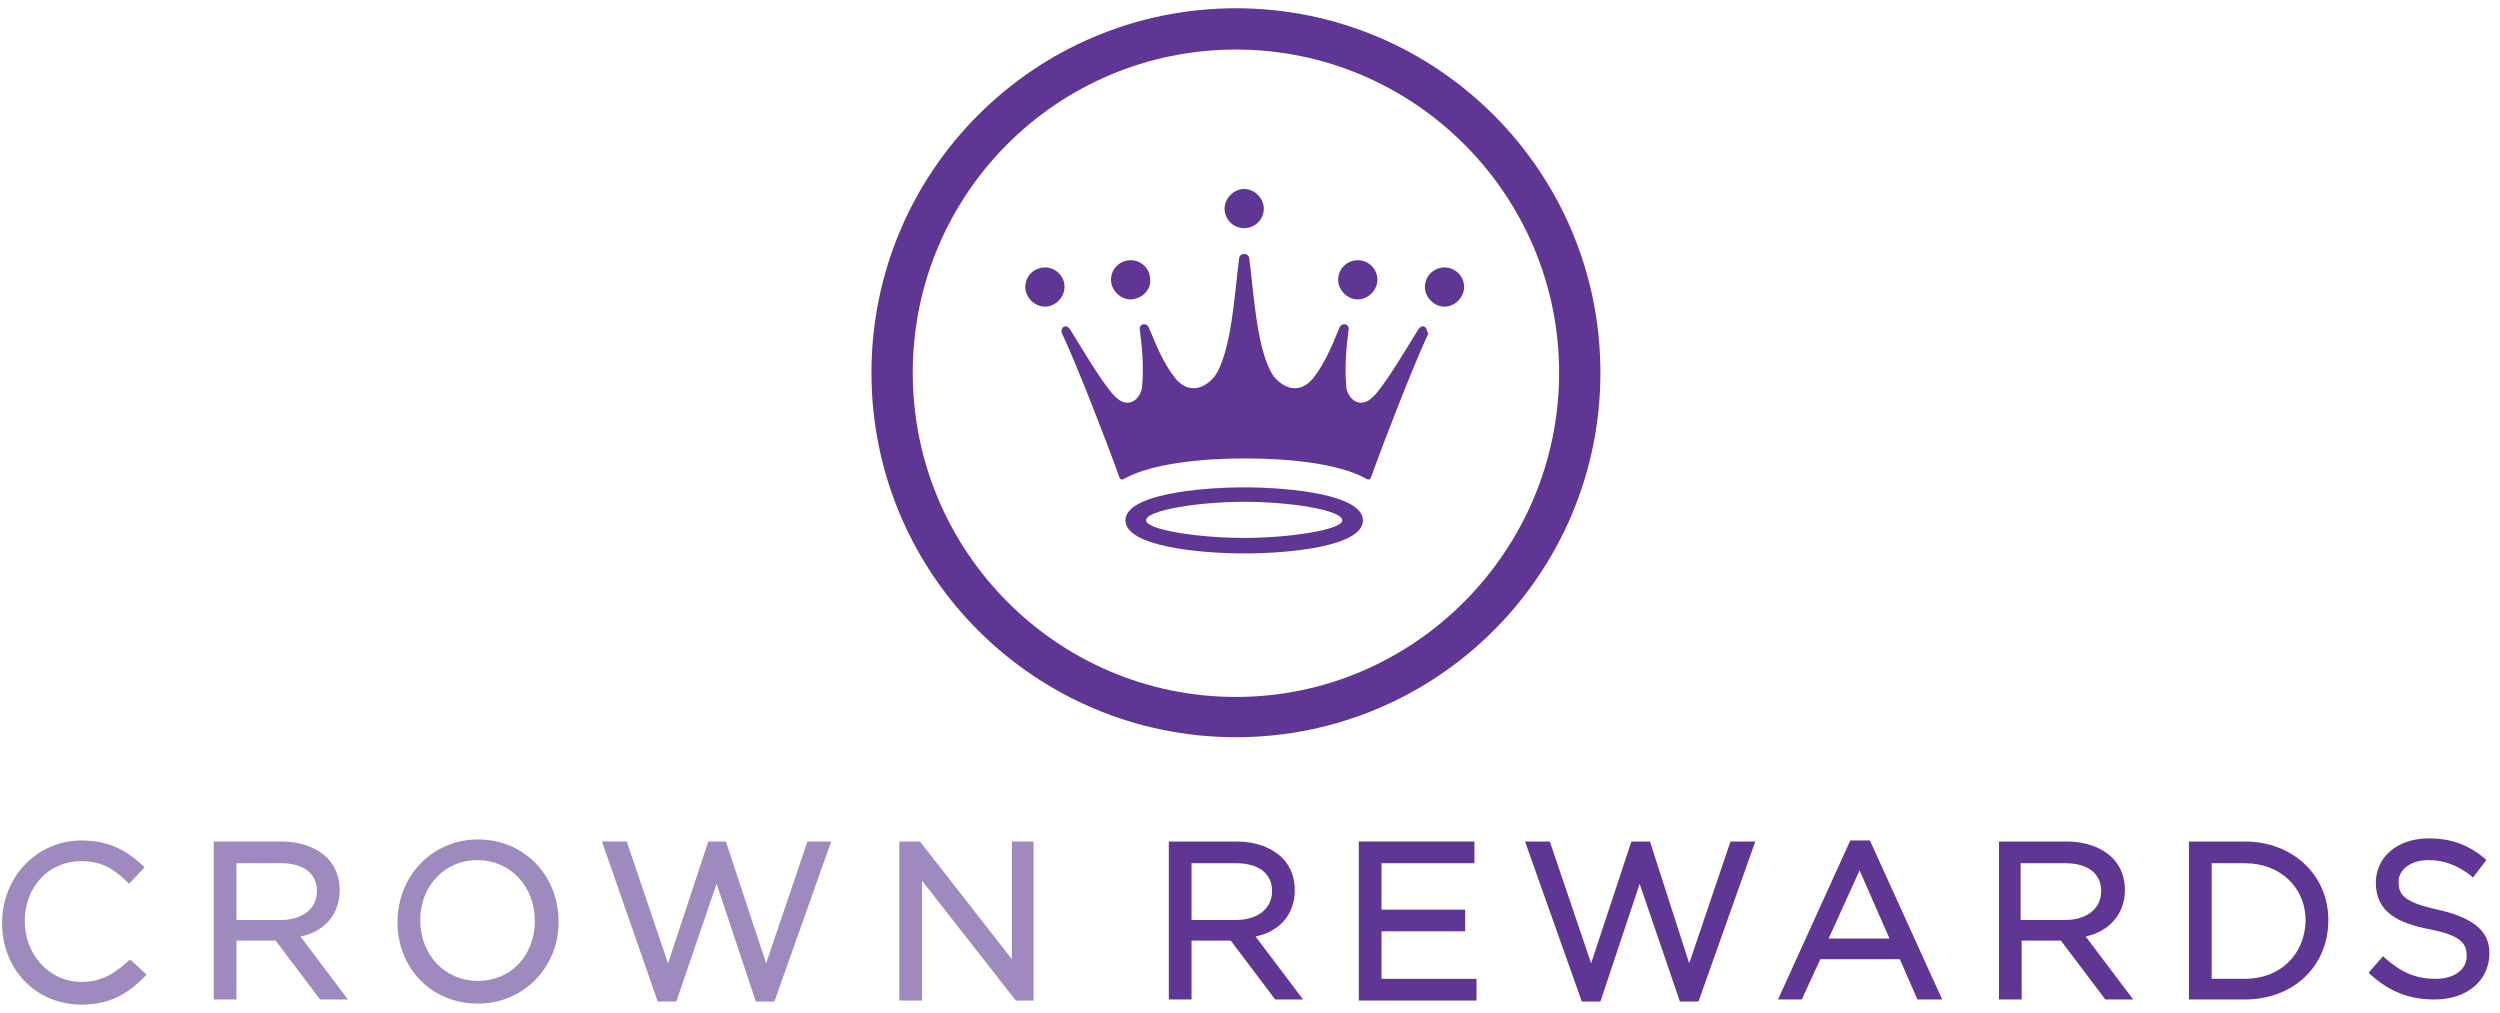 <?xml version="1.0" encoding="UTF-8"?>
<svg width="158px" height="64px" viewBox="0 0 158 64" version="1.1" xmlns="http://www.w3.org/2000/svg" xmlns:xlink="http://www.w3.org/1999/xlink">
    <title>crown-rewards-logo-primary</title>
    <g id="Content-Tile" stroke="none" stroke-width="1" fill="none" fill-rule="evenodd">
        <g id="MGE-ContentTile-xl" transform="translate(-561, -1085)" fill-rule="nonzero">
            <g id="Group-6" transform="translate(32, 603)">
                <g id="Content-tile/large-Copy" transform="translate(416, 436)">
                    <g id="crown-rewards-logo-primary" transform="translate(113, 46)">
                        <path d="M78.111,3.132 C89.4,3.132 98.536,12.333 98.536,23.557 C98.536,34.781 89.4,44.047 78.111,44.047 C66.822,44.047 57.686,34.846 57.686,23.557 C57.686,12.268 66.822,3.132 78.111,3.132 M78.111,0.522 C65.386,0.522 55.076,10.832 55.076,23.557 C55.076,36.282 65.386,46.592 78.111,46.592 C90.836,46.592 101.146,36.282 101.146,23.557 C101.146,10.832 90.836,0.522 78.111,0.522 Z" id="Shape" fill="#603695"></path>
                        <path d="M8.157,60.688 C7.309,61.471 6.46,62.058 5.155,62.058 C3.132,62.058 1.566,60.361 1.566,58.208 C1.566,56.054 3.067,54.423 5.155,54.423 C6.265,54.423 7.113,54.815 8.026,55.728 L8.157,55.859 L9.136,54.815 L9.005,54.684 C8.157,53.901 7.048,53.118 5.155,53.118 C2.349,53.118 0.131,55.402 0.131,58.338 C0.131,61.275 2.284,63.494 5.155,63.494 C7.178,63.494 8.287,62.58 9.136,61.732 L9.266,61.601 L8.287,60.688 L8.157,60.688 Z" id="Path" fill="#9F8AC0"></path>
                        <path d="M21.469,56.25 C21.469,55.467 21.208,54.749 20.686,54.227 C20.033,53.575 18.989,53.183 17.815,53.183 L13.508,53.183 L13.508,63.167 L14.944,63.167 L14.944,59.448 L17.423,59.448 L20.229,63.167 L21.991,63.167 L18.989,59.187 C20.555,58.86 21.469,57.751 21.469,56.25 M14.944,54.554 L17.75,54.554 C19.185,54.554 20.033,55.206 20.033,56.316 C20.033,57.425 19.12,58.143 17.75,58.143 L14.944,58.143 L14.944,54.554 Z" id="Shape" fill="#9F8AC0"></path>
                        <path d="M30.213,53.053 C27.342,53.053 25.123,55.337 25.123,58.273 C25.123,61.21 27.277,63.428 30.213,63.428 C33.085,63.428 35.303,61.144 35.303,58.273 C35.303,55.271 33.085,53.053 30.213,53.053 M30.213,61.993 C28.125,61.993 26.559,60.361 26.559,58.143 C26.559,55.989 28.125,54.358 30.148,54.358 C32.236,54.358 33.802,55.989 33.802,58.208 C33.802,60.361 32.301,61.993 30.213,61.993" id="Shape" fill="#9F8AC0"></path>
                        <polygon id="Path" fill="#9F8AC0" points="44.765 53.183 42.22 60.883 39.61 53.183 38.044 53.183 41.568 63.298 42.742 63.298 45.287 55.859 47.767 63.298 48.942 63.298 52.531 53.183 51.03 53.183 48.42 60.883 45.875 53.183"></polygon>
                        <polygon id="Path" fill="#9F8AC0" points="63.95 53.183 63.95 60.622 58.143 53.183 56.838 53.183 56.838 63.233 58.273 63.233 58.273 55.663 64.146 63.167 64.211 63.233 65.321 63.233 65.321 53.183"></polygon>
                        <g id="Group" transform="translate(64.603, 11.746)" fill="#603695">
                            <path d="M17.227,44.504 C17.227,43.721 16.966,43.003 16.444,42.481 C15.792,41.829 14.748,41.437 13.573,41.437 L9.266,41.437 L9.266,51.421 L10.702,51.421 L10.702,47.702 L13.182,47.702 L15.988,51.421 L17.75,51.421 L14.748,47.441 C16.314,47.114 17.227,46.005 17.227,44.504 M10.702,42.808 L13.508,42.808 C14.944,42.808 15.792,43.46 15.792,44.57 C15.792,45.679 14.878,46.397 13.508,46.397 L10.702,46.397 L10.702,42.808 Z" id="Shape"></path>
                            <polygon id="Path" points="21.273 41.437 21.273 51.487 28.712 51.487 28.712 50.116 22.709 50.116 22.709 47.114 27.995 47.114 27.995 45.744 22.709 45.744 22.709 42.808 28.582 42.808 28.582 41.437"></polygon>
                            <polygon id="Path" points="38.501 41.437 35.956 49.137 33.346 41.437 31.779 41.437 35.368 51.552 36.543 51.552 39.023 44.113 41.568 51.552 42.742 51.552 46.331 41.437 44.765 41.437 42.155 49.137 39.675 41.437"></polygon>
                            <path d="M52.922,43.264 L54.815,47.571 L50.965,47.571 L52.922,43.264 Z M52.335,41.372 L47.767,51.421 L49.268,51.421 L50.443,48.876 L55.467,48.876 L56.577,51.421 L58.143,51.421 L53.575,41.372 L52.335,41.372 Z" id="Shape"></path>
                            <path d="M69.693,44.504 C69.693,43.721 69.432,43.003 68.91,42.481 C68.257,41.829 67.213,41.437 66.039,41.437 L61.732,41.437 L61.732,51.421 L63.167,51.421 L63.167,47.702 L65.647,47.702 L68.453,51.421 L70.215,51.421 L67.213,47.441 C68.714,47.114 69.693,46.005 69.693,44.504 M63.102,42.808 L65.908,42.808 C67.344,42.808 68.192,43.46 68.192,44.57 C68.192,45.679 67.278,46.397 65.908,46.397 L63.102,46.397 L63.102,42.808 Z" id="Shape"></path>
                            <path d="M77.263,41.437 L73.739,41.437 L73.739,51.421 L77.263,51.421 C80.33,51.421 82.548,49.333 82.548,46.397 C82.548,43.591 80.33,41.437 77.263,41.437 M77.263,50.116 L75.174,50.116 L75.174,42.808 L77.263,42.808 C79.481,42.808 81.113,44.309 81.113,46.462 C81.047,48.615 79.481,50.116 77.263,50.116" id="Shape"></path>
                            <path d="M89.465,45.744 C87.377,45.287 86.986,44.831 86.986,43.982 C86.986,43.199 87.769,42.612 88.878,42.612 C89.857,42.612 90.705,42.938 91.553,43.591 L91.684,43.721 L92.532,42.612 L92.402,42.481 C91.358,41.633 90.314,41.241 88.878,41.241 C86.92,41.241 85.55,42.416 85.55,44.047 C85.55,45.875 86.92,46.592 88.943,46.984 C90.966,47.376 91.292,47.898 91.292,48.681 C91.292,49.529 90.509,50.116 89.335,50.116 C88.095,50.116 87.181,49.725 86.137,48.811 L86.007,48.681 L85.093,49.725 L85.224,49.855 C86.464,50.965 87.703,51.421 89.27,51.421 C91.292,51.421 92.728,50.247 92.728,48.485 C92.728,47.114 91.749,46.266 89.465,45.744" id="Path"></path>
                            <path d="M1.436,7.635 C0.783,7.635 0.196,7.048 0.196,6.395 C0.196,5.677 0.783,5.155 1.436,5.155 C2.088,5.155 2.675,5.677 2.675,6.395 C2.675,7.048 2.088,7.635 1.436,7.635 M25.58,9.527 C24.732,11.354 22.839,16.183 22.056,18.402 C21.991,18.598 21.861,18.598 21.665,18.467 C19.968,17.554 16.901,17.227 14.095,17.227 C11.289,17.227 8.222,17.554 6.526,18.467 C6.33,18.598 6.199,18.598 6.134,18.402 C5.351,16.183 3.459,11.354 2.61,9.527 C2.545,9.397 2.48,9.266 2.48,9.201 C2.48,9.005 2.61,8.875 2.741,8.875 C2.871,8.875 3.002,9.005 3.067,9.136 C3.915,10.506 4.829,12.072 5.677,13.116 C5.938,13.377 6.199,13.704 6.656,13.704 C7.048,13.704 7.439,13.377 7.57,12.79 C7.7,11.42 7.57,10.18 7.439,9.136 C7.374,8.94 7.504,8.744 7.7,8.744 C7.831,8.744 7.961,8.809 8.026,9.005 C8.483,10.115 8.94,11.224 9.658,12.138 C9.919,12.464 10.31,12.79 10.832,12.79 C11.289,12.79 11.746,12.529 12.138,12.072 C13.247,10.571 13.443,6.526 13.704,4.633 C13.704,4.437 13.834,4.307 14.03,4.307 C14.226,4.307 14.356,4.437 14.356,4.633 C14.617,6.526 14.813,10.571 15.922,12.072 C16.314,12.529 16.771,12.79 17.227,12.79 C17.75,12.79 18.141,12.464 18.402,12.138 C19.12,11.224 19.577,10.115 20.033,9.005 C20.099,8.809 20.229,8.744 20.36,8.744 C20.555,8.744 20.686,8.94 20.621,9.136 C20.49,10.18 20.36,11.42 20.49,12.79 C20.621,13.377 21.012,13.704 21.404,13.704 C21.861,13.704 22.122,13.377 22.383,13.116 C23.231,12.072 24.145,10.506 24.993,9.136 C25.058,9.005 25.189,8.875 25.319,8.875 C25.45,8.875 25.58,9.005 25.58,9.201 C25.711,9.266 25.645,9.397 25.58,9.527 M6.852,7.178 C6.199,7.178 5.612,6.591 5.612,5.938 C5.612,5.22 6.199,4.698 6.852,4.698 C7.504,4.698 8.092,5.22 8.092,5.938 C8.157,6.591 7.504,7.178 6.852,7.178 M14.03,23.231 C11.159,23.231 6.526,22.774 6.526,21.143 C6.526,19.511 11.159,19.055 14.03,19.055 C16.901,19.055 21.534,19.511 21.534,21.143 C21.534,22.774 16.966,23.231 14.03,23.231 M14.03,19.968 C11.159,19.968 7.831,20.49 7.831,21.143 C7.831,21.73 11.093,22.252 14.03,22.252 C16.901,22.252 20.229,21.73 20.229,21.143 C20.229,20.49 16.966,19.968 14.03,19.968 M14.03,2.675 C13.377,2.675 12.79,2.153 12.79,1.436 C12.79,0.783 13.377,0.196 14.03,0.196 C14.682,0.196 15.27,0.783 15.27,1.436 C15.27,2.153 14.682,2.675 14.03,2.675 M21.208,7.178 C20.555,7.178 19.968,6.591 19.968,5.938 C19.968,5.22 20.555,4.698 21.208,4.698 C21.861,4.698 22.448,5.22 22.448,5.938 C22.448,6.591 21.861,7.178 21.208,7.178 M26.69,7.635 C26.037,7.635 25.45,7.048 25.45,6.395 C25.45,5.677 26.037,5.155 26.69,5.155 C27.342,5.155 27.929,5.677 27.929,6.395 C27.929,7.048 27.342,7.635 26.69,7.635" id="Shape"></path>
                        </g>
                    </g>
                </g>
            </g>
        </g>
    </g>
</svg>